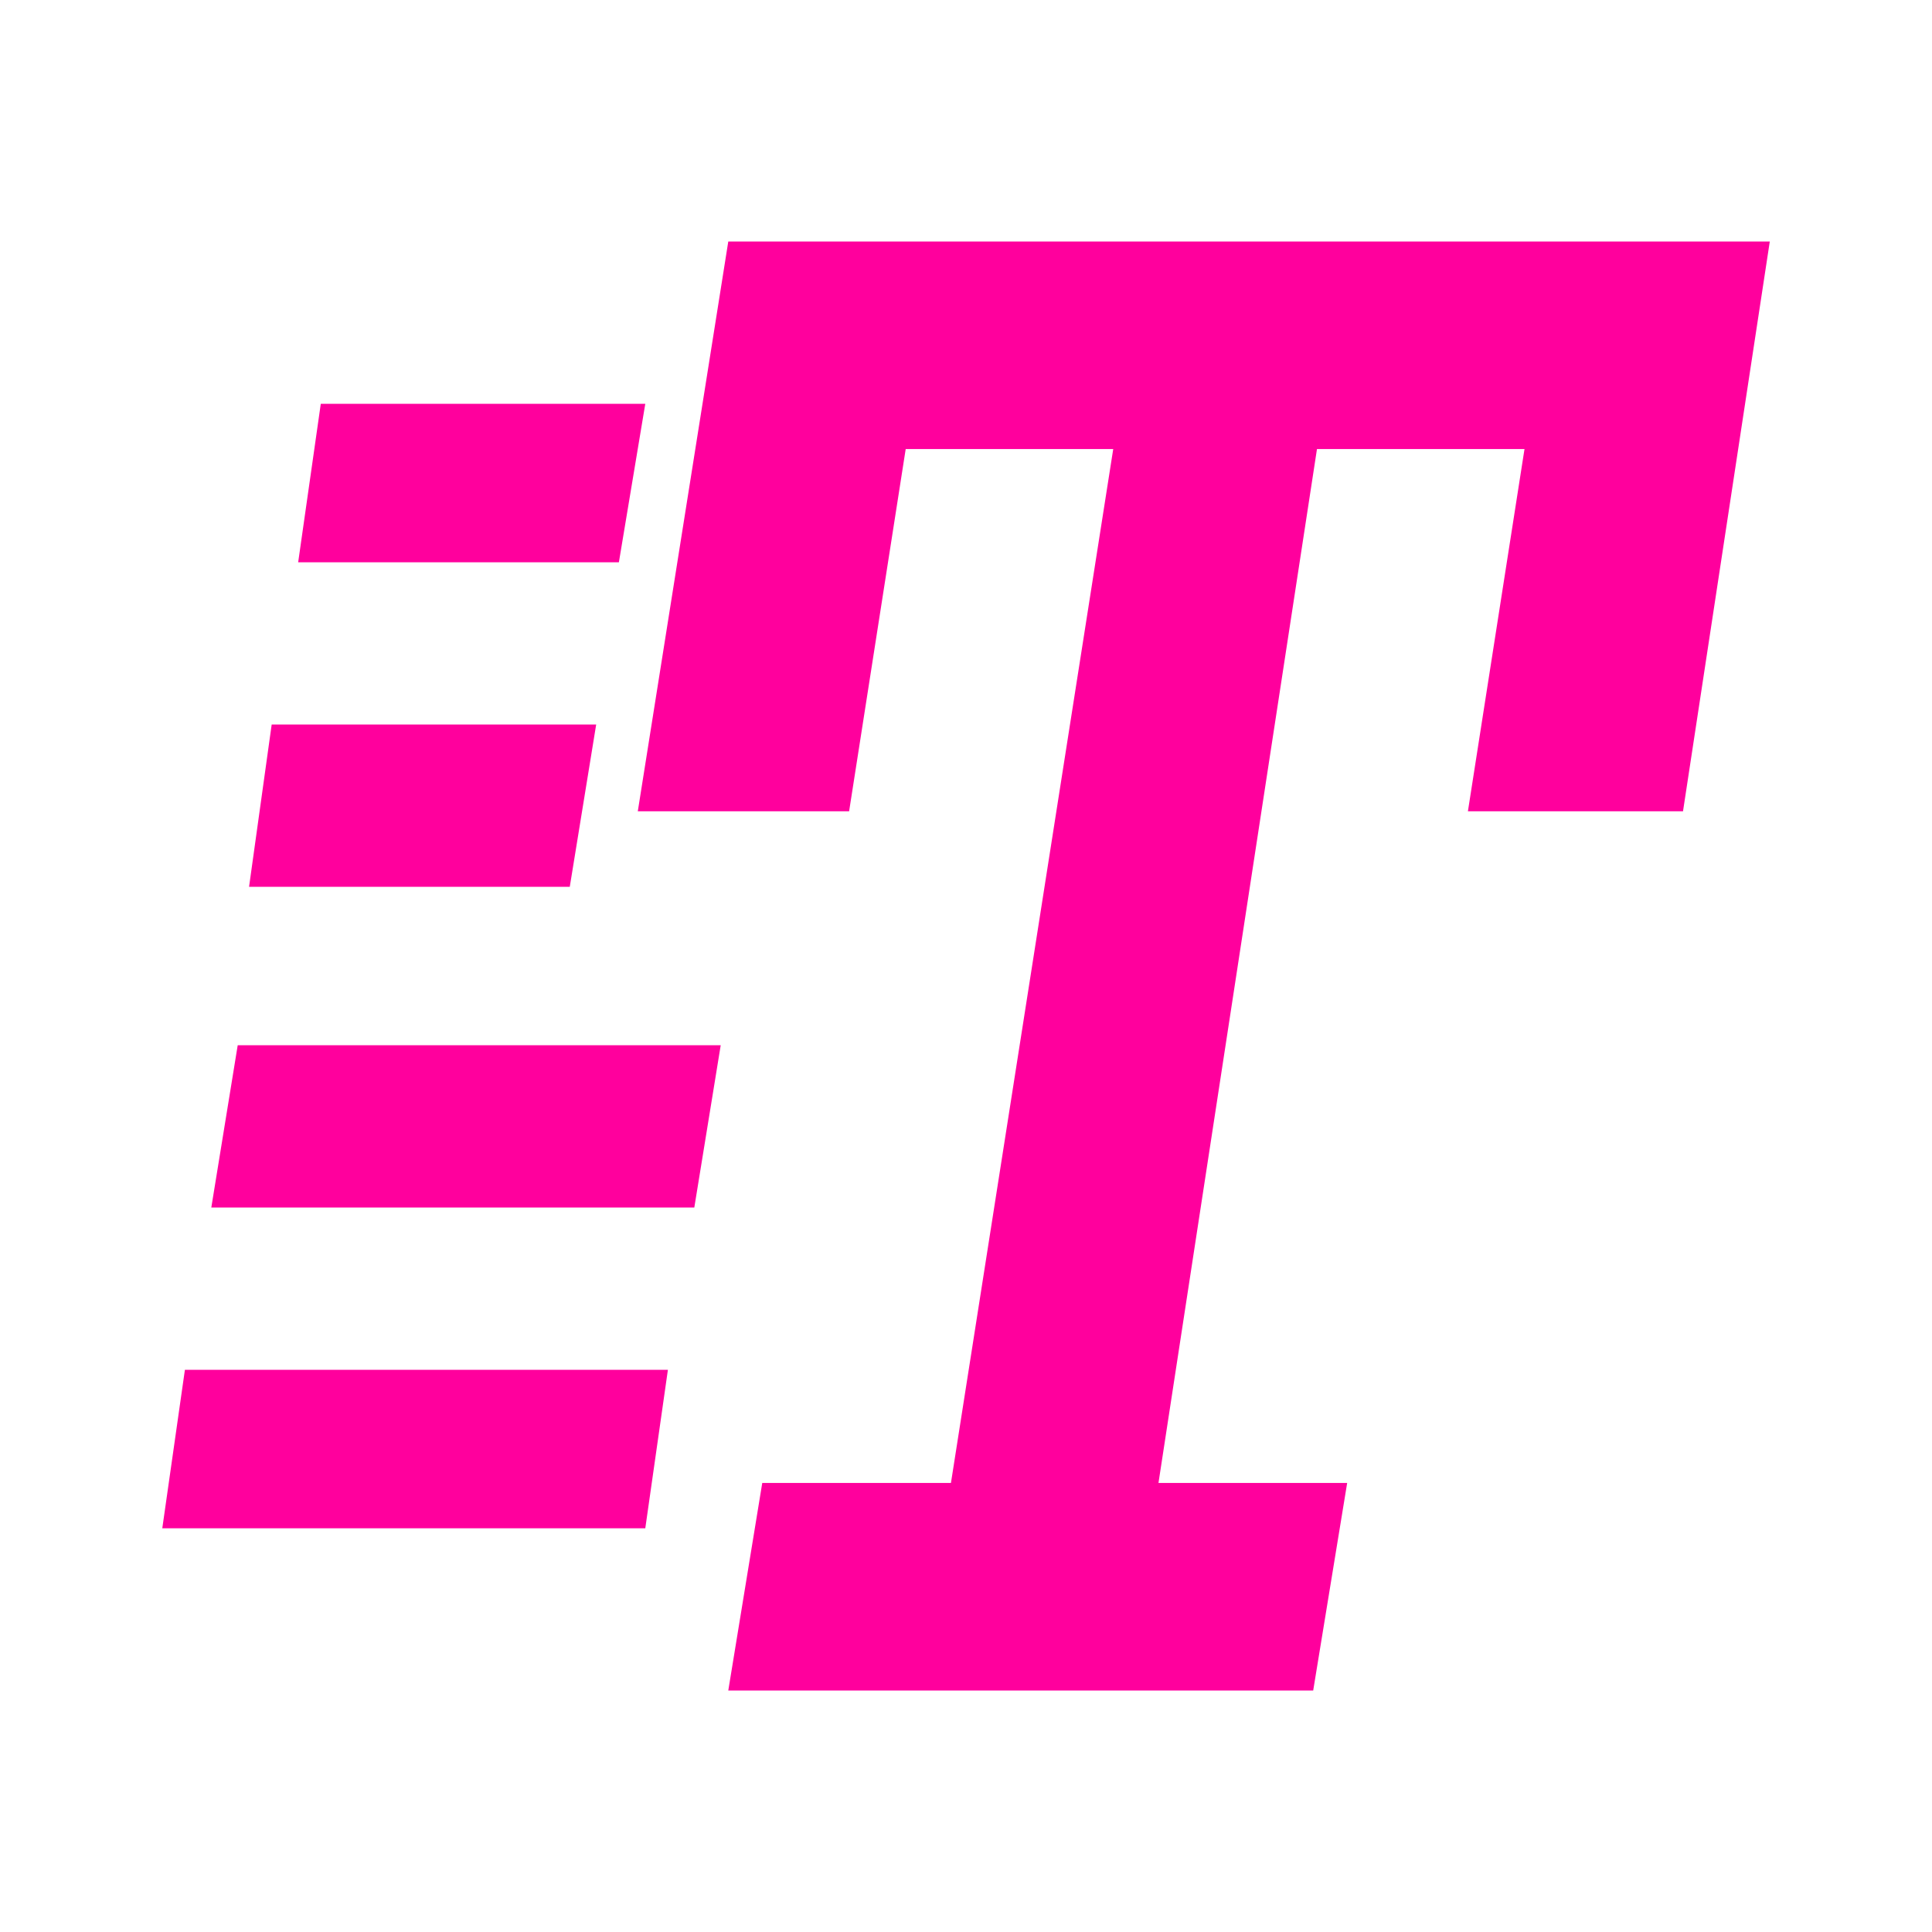 <!-- Generated by IcoMoon.io -->
<svg version="1.1" xmlns="http://www.w3.org/2000/svg" width="24" height="24" viewBox="0 0 24 24">
<title>rtt</title>
<path fill="#ff009d" d="M8.953 12.984l-0.328 2.016h-6l0.328-2.016h6zM8.297 17.016l-0.281 1.969h-6l0.281-1.969h6zM7.406 9l-0.328 2.016h-3.984l0.281-2.016h4.031zM8.016 5.016l-0.328 1.969h-3.984l0.281-1.969h4.031zM9.047 3h12.938l-1.078 7.078h-2.672l0.703-4.5h-2.578l-1.969 12.844h2.344l-0.422 2.578h-7.266l0.422-2.578h2.344l2.016-12.844h-2.578l-0.703 4.5h-2.625z"></path>
</svg>
